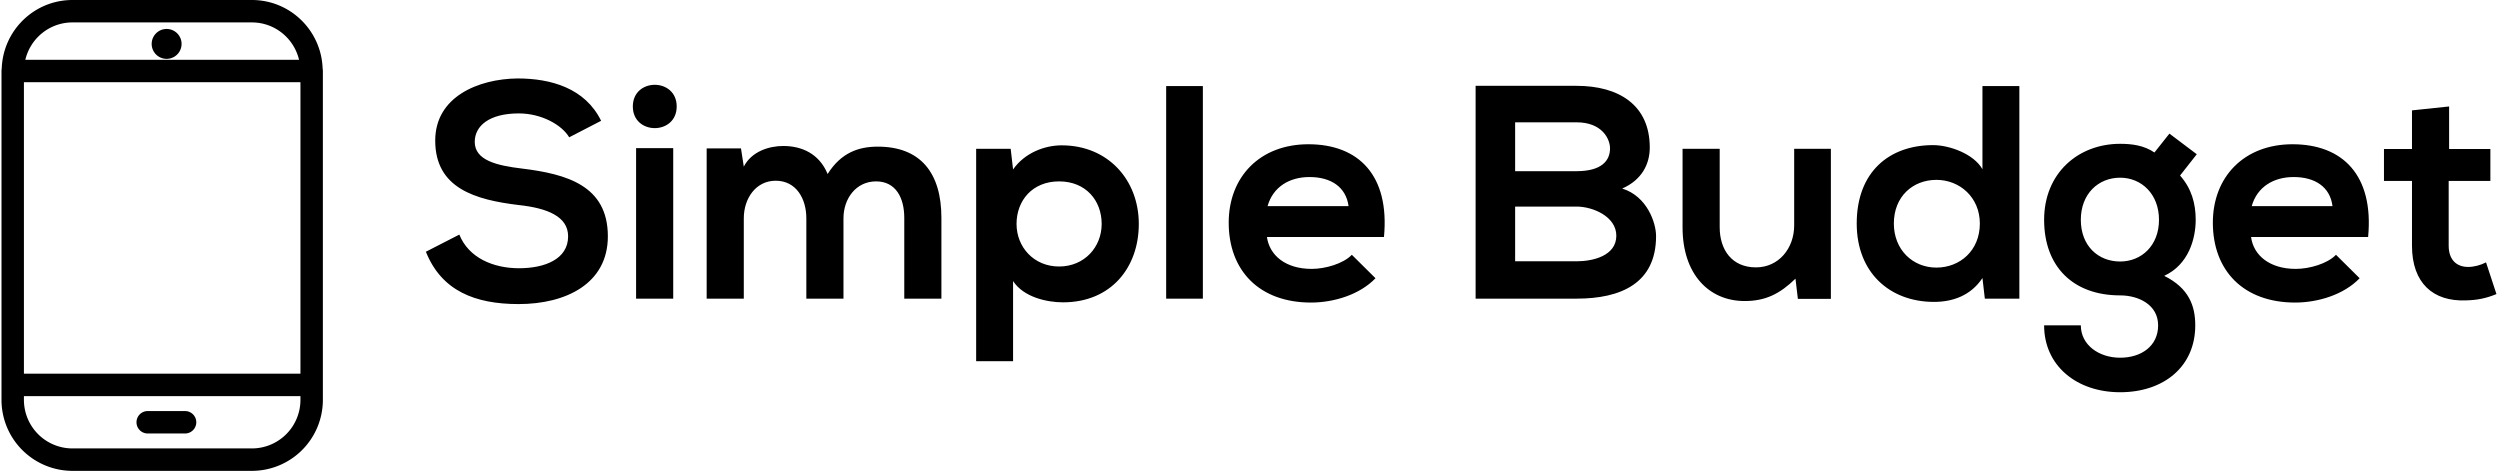 <svg data-v-423bf9ae="" xmlns="http://www.w3.org/2000/svg" viewBox="0 0 478 90" class="iconLeft"><!----><!----><!----><g data-v-423bf9ae="" id="56fa2067-6daf-4710-bda0-c97e2e551f80" fill="black" transform="matrix(4.152,0,0,4.152,80.889,13.505)"><path d="M8.20 2.31C7.46 0.80 5.88 0.36 4.35 0.36C2.55 0.38 0.56 1.20 0.56 3.22C0.56 5.42 2.41 5.95 4.41 6.19C5.71 6.33 6.68 6.71 6.68 7.63C6.68 8.69 5.59 9.10 4.42 9.10C3.23 9.10 2.10 8.62 1.67 7.55L0.13 8.34C0.85 10.14 2.39 10.75 4.40 10.75C6.58 10.75 8.51 9.81 8.51 7.63C8.51 5.29 6.61 4.76 4.56 4.51C3.39 4.37 2.38 4.13 2.38 3.28C2.38 2.55 3.04 1.97 4.41 1.97C5.47 1.97 6.40 2.51 6.73 3.07ZM11.52 3.57L11.52 10.50L9.81 10.50L9.81 3.57ZM9.66 1.65C9.66 2.98 11.68 2.98 11.68 1.65C11.68 0.32 9.66 0.32 9.66 1.65ZM19.36 10.50L19.36 6.80C19.36 5.89 19.94 5.10 20.86 5.10C21.78 5.10 22.16 5.87 22.16 6.78L22.16 10.50L23.87 10.50L23.87 6.78C23.87 4.70 22.90 3.50 20.94 3.50C20.05 3.50 19.25 3.78 18.63 4.76C18.24 3.81 17.42 3.47 16.59 3.47C15.93 3.47 15.13 3.72 14.77 4.42L14.64 3.58L13.06 3.58L13.06 10.50L14.77 10.50L14.77 6.80C14.77 5.89 15.32 5.07 16.24 5.07C17.18 5.07 17.65 5.89 17.65 6.80L17.65 10.50ZM29.29 9.02C28.13 9.02 27.33 8.13 27.33 7.06C27.33 5.98 28.06 5.10 29.29 5.10C30.52 5.10 31.25 5.98 31.25 7.06C31.25 8.13 30.45 9.02 29.29 9.02ZM27.17 13.38L27.17 9.69C27.66 10.44 28.74 10.67 29.47 10.67C31.68 10.67 32.96 9.07 32.96 7.06C32.96 5.03 31.54 3.44 29.41 3.44C28.63 3.44 27.71 3.78 27.17 4.55L27.06 3.60L25.47 3.60L25.47 13.38ZM34.22 0.71L34.22 10.50L35.91 10.50L35.91 0.71ZM44.25 7.66C44.52 4.82 43.08 3.39 40.77 3.39C38.53 3.39 37.10 4.90 37.10 7C37.10 9.21 38.51 10.68 40.89 10.68C41.94 10.68 43.13 10.32 43.86 9.56L42.77 8.48C42.38 8.89 41.55 9.13 40.92 9.13C39.72 9.13 38.98 8.51 38.86 7.66ZM38.89 6.24C39.14 5.35 39.90 4.90 40.82 4.90C41.80 4.90 42.50 5.35 42.62 6.24ZM50.29 6.26L53.12 6.26C53.87 6.26 54.95 6.72 54.95 7.60C54.95 8.53 53.87 8.78 53.12 8.78L50.29 8.78ZM50.29 2.38L53.12 2.38C54.29 2.38 54.66 3.14 54.66 3.58C54.66 4.14 54.28 4.63 53.12 4.63L50.29 4.63ZM53.12 0.70C51.56 0.70 50.01 0.70 48.47 0.70L48.47 10.50C50.02 10.50 51.56 10.50 53.12 10.50C55.15 10.50 56.78 9.80 56.78 7.62C56.78 7 56.36 5.78 55.22 5.43C56.13 5.03 56.49 4.30 56.49 3.54C56.49 1.57 55.05 0.70 53.12 0.70ZM58.00 3.60L58.00 7.22C58.00 9.37 59.21 10.61 60.86 10.61C61.82 10.61 62.48 10.28 63.20 9.58L63.31 10.51L64.83 10.51L64.83 3.60L63.14 3.60L63.14 7.13C63.14 8.18 62.43 9.06 61.38 9.06C60.28 9.06 59.71 8.26 59.71 7.21L59.71 3.60ZM69.69 5.03C70.77 5.03 71.69 5.84 71.69 7.04C71.69 8.29 70.77 9.07 69.69 9.07C68.60 9.07 67.73 8.25 67.73 7.04C67.73 5.80 68.60 5.03 69.69 5.03ZM71.81 0.71L71.81 4.54C71.40 3.82 70.27 3.43 69.54 3.43C67.52 3.43 66.02 4.66 66.02 7.04C66.02 9.31 67.55 10.65 69.58 10.65C70.42 10.65 71.27 10.37 71.81 9.55L71.92 10.50L73.51 10.50L73.51 0.71ZM79.73 3.77C79.25 3.44 78.69 3.37 78.15 3.37C76.22 3.37 74.65 4.72 74.65 6.87C74.65 9.03 75.99 10.35 78.15 10.35C79.00 10.35 79.90 10.78 79.90 11.73C79.90 12.68 79.13 13.22 78.15 13.22C77.17 13.22 76.34 12.63 76.34 11.73L74.65 11.73C74.65 13.59 76.15 14.81 78.15 14.81C80.15 14.81 81.61 13.64 81.61 11.73C81.61 10.85 81.33 10.02 80.18 9.45C81.31 8.93 81.63 7.73 81.63 6.87C81.63 6.12 81.44 5.43 80.91 4.83L81.68 3.85L80.42 2.90ZM78.15 4.93C79.13 4.93 79.94 5.68 79.94 6.87C79.94 8.06 79.13 8.79 78.15 8.79C77.15 8.79 76.34 8.08 76.34 6.87C76.34 5.67 77.15 4.93 78.15 4.93ZM89.57 7.66C89.84 4.82 88.40 3.39 86.09 3.39C83.85 3.39 82.42 4.90 82.42 7C82.42 9.21 83.83 10.68 86.21 10.68C87.26 10.68 88.45 10.32 89.18 9.56L88.09 8.48C87.70 8.89 86.87 9.13 86.24 9.13C85.04 9.13 84.29 8.51 84.18 7.66ZM84.21 6.24C84.46 5.35 85.22 4.90 86.14 4.90C87.12 4.90 87.82 5.35 87.93 6.24ZM91.59 1.83L91.59 3.61L90.30 3.61L90.30 5.08L91.59 5.08L91.59 8.06C91.59 9.79 92.57 10.64 94.07 10.58C94.58 10.57 94.99 10.49 95.48 10.29L95.00 8.83C94.75 8.96 94.44 9.04 94.18 9.04C93.65 9.04 93.28 8.72 93.28 8.06L93.28 5.08L95.20 5.08L95.20 3.61L93.30 3.61L93.30 1.65Z"></path></g><!----><g data-v-423bf9ae="" id="b5f1014f-7b76-489e-b8ab-8a1131d6ea23" transform="matrix(1.429,0,0,1.429,0.286,0)" stroke="none" fill="black"><defs><style></style></defs><path d="M9.5 0C4.359 0 .198 4.087.031 9.188A1.61 1.61 0 0 0 0 9.5v44A9.5 9.5 0 0 0 9.5 63h24a9.5 9.5 0 0 0 9.5-9.5v-44a1.61 1.61 0 0 0-.031-.313C42.802 4.088 38.64 0 33.5 0h-24zm0 3h24c3.073 0 5.634 2.135 6.313 5H3.187c.679-2.865 3.24-5 6.313-5zm12.594.875a2 2 0 1 0 0 4 2 2 0 0 0 0-4zM3 11h37v39H3V11zm0 42h37v.5a6.5 6.5 0 0 1-6.5 6.5h-24A6.5 6.5 0 0 1 3 53.5V53zm16.563 2a1.5 1.5 0 0 0 0 3h5a1.5 1.5 0 0 0 0-3h-5z"></path></g><!----></svg>